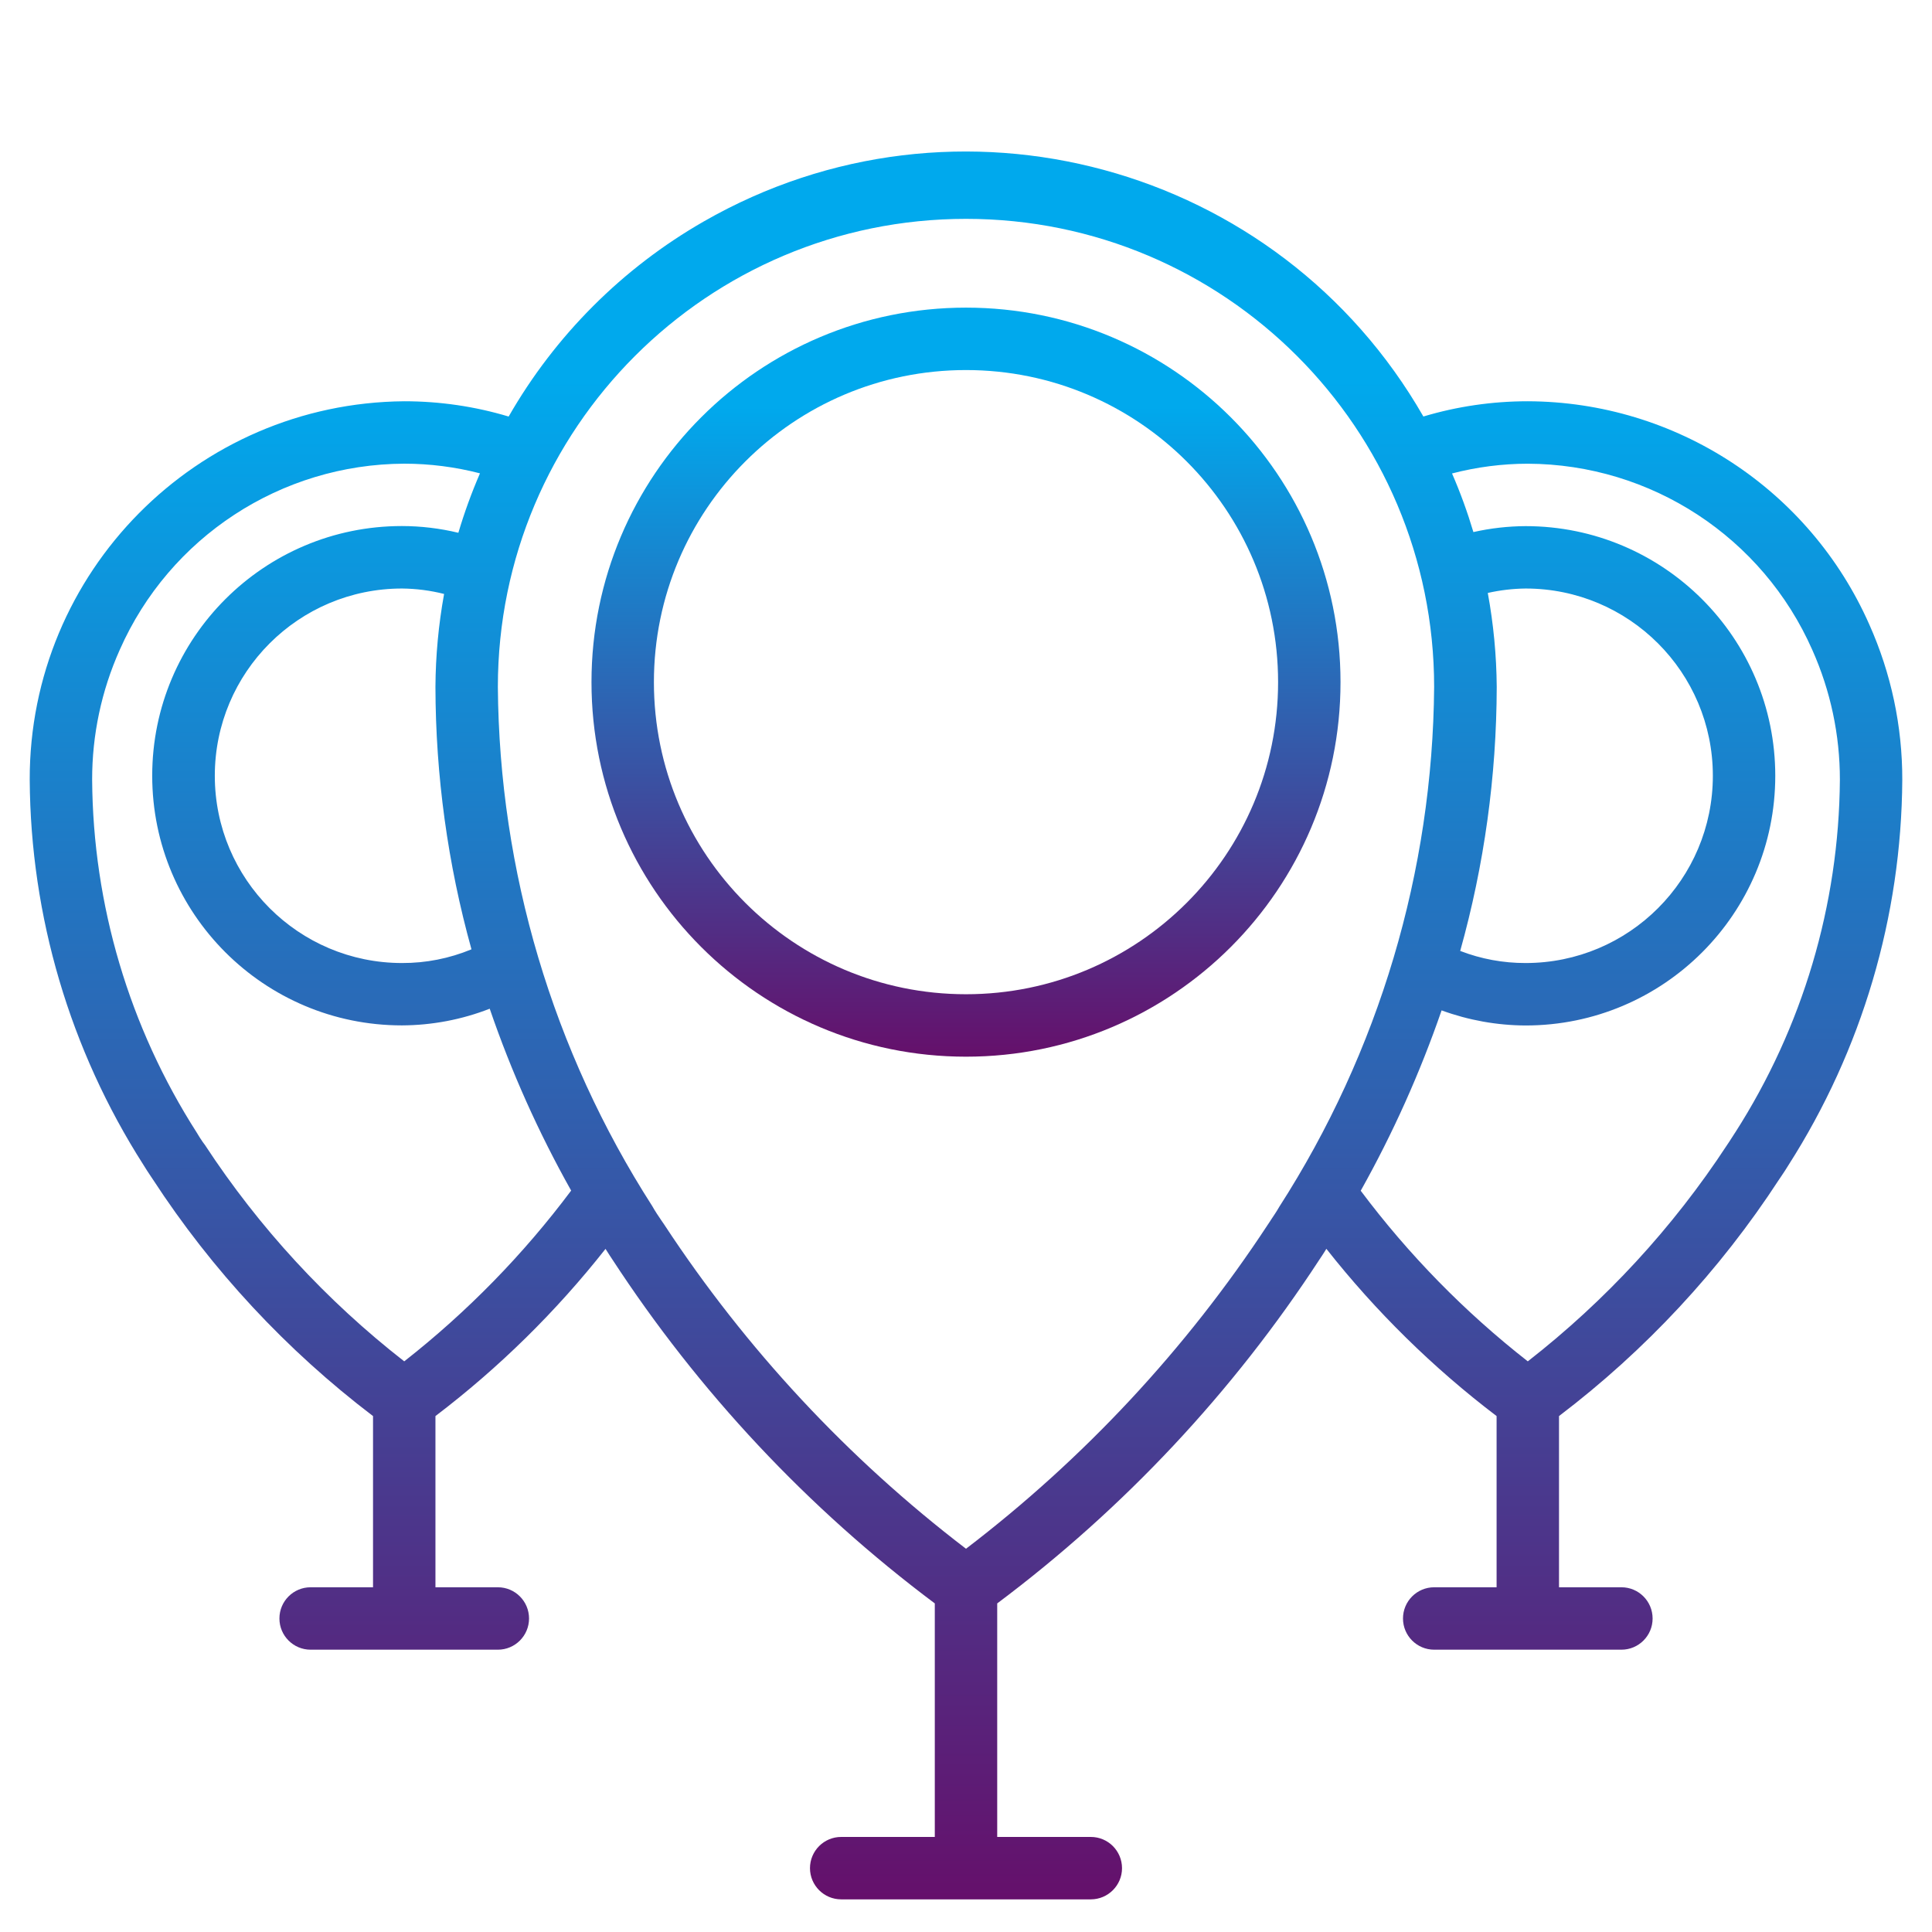 <?xml version="1.0" encoding="utf-8"?>
<!-- Generator: Adobe Illustrator 14.0.0, SVG Export Plug-In . SVG Version: 6.00 Build 43363)  -->
<!DOCTYPE svg PUBLIC "-//W3C//DTD SVG 1.1//EN" "http://www.w3.org/Graphics/SVG/1.1/DTD/svg11.dtd">
<svg version="1.1" id="depreciation" xmlns="http://www.w3.org/2000/svg" xmlns:xlink="http://www.w3.org/1999/xlink" x="0px"
	 y="0px" width="65px" height="65px" viewBox="0 0 65 65" enable-background="new 0 0 65 65" xml:space="preserve">
<g id="Page-1" transform="translate(0 0)">
	<g id="_024---Location-Points" transform="translate(0 0)">
		
			<linearGradient id="Shape_1_" gradientUnits="userSpaceOnUse" x1="18.893" y1="42.873" x2="18.893" y2="41.873" gradientTransform="matrix(25.2 0 0 -25.2 -443.6 1090.756)">
			<stop  offset="0.13" style="stop-color:#00A9ED"/>
			<stop  offset="1" style="stop-color:#65106B"/>
		</linearGradient>
		<path id="Shape" fill="url(#Shape_1_)" d="M32.5,10.35c-6.959,0-12.6,5.641-12.6,12.6c0,6.958,5.641,12.601,12.6,12.601
			s12.6-5.642,12.6-12.601C45.1,15.991,39.459,10.35,32.5,10.35z M32.5,33.45c-5.799,0-10.5-4.701-10.5-10.5
			c0-5.799,4.701-10.5,10.5-10.5S43,17.151,43,22.95l0,0C43,28.749,38.299,33.45,32.5,33.45z"/>
		
			<linearGradient id="Shape-2_1_" gradientUnits="userSpaceOnUse" x1="12.358" y1="51.232" x2="12.358" y2="50.232" gradientTransform="matrix(63 0 0 -58.803 -746.002 3017.689)">
			<stop  offset="0.13" style="stop-color:#00A9ED"/>
			<stop  offset="1" style="stop-color:#65106B"/>
		</linearGradient>
		<path id="Shape-2" fill="url(#Shape-2_1_)" d="M51.4,13.5c-1.189,0-2.373,0.172-3.512,0.513
			C43.014,5.515,32.173,2.577,23.675,7.452c-2.731,1.566-4.996,3.831-6.562,6.562C15.973,13.672,14.79,13.5,13.6,13.5
			C6.612,13.558,0.983,19.248,1,26.236c0.027,4.592,1.353,9.082,3.824,12.952c0.083,0.138,0.165,0.26,0.252,0.391l0.061,0.091
			c1.995,3.063,4.503,5.759,7.413,7.972v5.76h-2.1c-0.58,0-1.05,0.471-1.049,1.051c0,0.579,0.47,1.049,1.049,1.049h6.3
			c0.58,0,1.049-0.471,1.049-1.051c-0.001-0.579-0.47-1.049-1.049-1.049h-2.1v-5.76c2.138-1.626,4.06-3.516,5.722-5.625
			c0.045,0.067,0.087,0.141,0.133,0.209l0.085,0.129c2.914,4.47,6.59,8.393,10.86,11.59v7.857H28.3c-0.58,0-1.049,0.471-1.049,1.051
			c0.001,0.578,0.47,1.048,1.049,1.049h8.4c0.579-0.001,1.05-0.472,1.049-1.051c-0.001-0.58-0.47-1.049-1.049-1.049h-3.15v-7.857
			c4.267-3.195,7.939-7.117,10.851-11.584l0.09-0.135c0.049-0.071,0.087-0.139,0.133-0.211c1.663,2.11,3.588,4.001,5.727,5.627v5.76
			h-2.1c-0.58,0-1.049,0.471-1.049,1.051c0.001,0.579,0.47,1.049,1.049,1.049h6.3c0.58,0,1.05-0.471,1.049-1.051
			c-0.001-0.579-0.47-1.049-1.049-1.049h-2.1v-5.76c2.907-2.209,5.413-4.902,7.405-7.961l0.068-0.1
			c0.088-0.13,0.169-0.253,0.244-0.377c2.476-3.874,3.805-8.37,3.832-12.967c0.004-1.8-0.374-3.581-1.109-5.225
			C60.879,16.458,56.377,13.516,51.4,13.5z M50.055,19.949c0.418-0.094,0.844-0.144,1.272-0.149c3.479,0,6.3,2.82,6.3,6.3
			s-2.82,6.3-6.3,6.3c-0.753,0.002-1.499-0.136-2.2-0.407c0.809-2.891,1.222-5.879,1.229-8.881
			C50.348,22.051,50.247,20.993,50.055,19.949L50.055,19.949z M15.862,31.939c-0.74,0.307-1.534,0.464-2.335,0.461
			c-3.479,0-6.3-2.82-6.3-6.3s2.821-6.3,6.3-6.3c0.477,0.005,0.952,0.066,1.414,0.183c-0.187,1.033-0.285,2.08-0.291,3.129
			C14.656,26.096,15.063,29.064,15.862,31.939z M13.6,45.801c-2.62-2.043-4.885-4.502-6.706-7.281l-0.074-0.1
			c-0.067-0.1-0.131-0.193-0.2-0.314c-2.271-3.545-3.492-7.66-3.52-11.87c-0.003-1.506,0.313-2.996,0.928-4.372
			C5.703,18.07,9.453,15.616,13.6,15.6c0.859,0,1.716,0.11,2.548,0.325c-0.282,0.651-0.525,1.319-0.727,2
			c-0.622-0.15-1.26-0.226-1.9-0.227c-4.639,0-8.4,3.761-8.4,8.4s3.761,8.4,8.4,8.4c1.011-0.004,2.013-0.193,2.955-0.561
			c0.726,2.119,1.643,4.166,2.74,6.119C17.605,42.209,15.717,44.141,13.6,45.801z M42.749,41.059l-0.101,0.152
			c-2.744,4.178-6.176,7.861-10.148,10.895c-3.975-3.037-7.407-6.725-10.152-10.905l-0.1-0.146c-0.1-0.147-0.2-0.293-0.307-0.483
			c-3.345-5.212-5.145-11.266-5.191-17.459c0-8.699,7.052-15.75,15.75-15.75s15.75,7.051,15.75,15.75
			c-0.049,6.207-1.856,12.272-5.213,17.493c-0.09,0.16-0.189,0.301-0.288,0.451V41.059z M58.374,38.109
			c-0.063,0.101-0.127,0.201-0.194,0.301l-0.08,0.12c-1.818,2.774-4.082,5.23-6.699,7.271c-2.119-1.657-4.01-3.588-5.621-5.74
			c1.086-1.938,1.996-3.969,2.721-6.068c0.905,0.332,1.861,0.504,2.826,0.508c4.639,0,8.4-3.761,8.4-8.4s-3.762-8.4-8.4-8.4
			c-0.591,0.003-1.18,0.07-1.756,0.2c-0.2-0.671-0.439-1.33-0.719-1.972c0.832-0.216,1.688-0.327,2.549-0.328
			c4.147,0.016,7.898,2.47,9.572,6.265c0.614,1.375,0.93,2.865,0.928,4.371c-0.031,4.211-1.254,8.327-3.526,11.872V38.109z"/>
	</g>
</g>
</svg>
